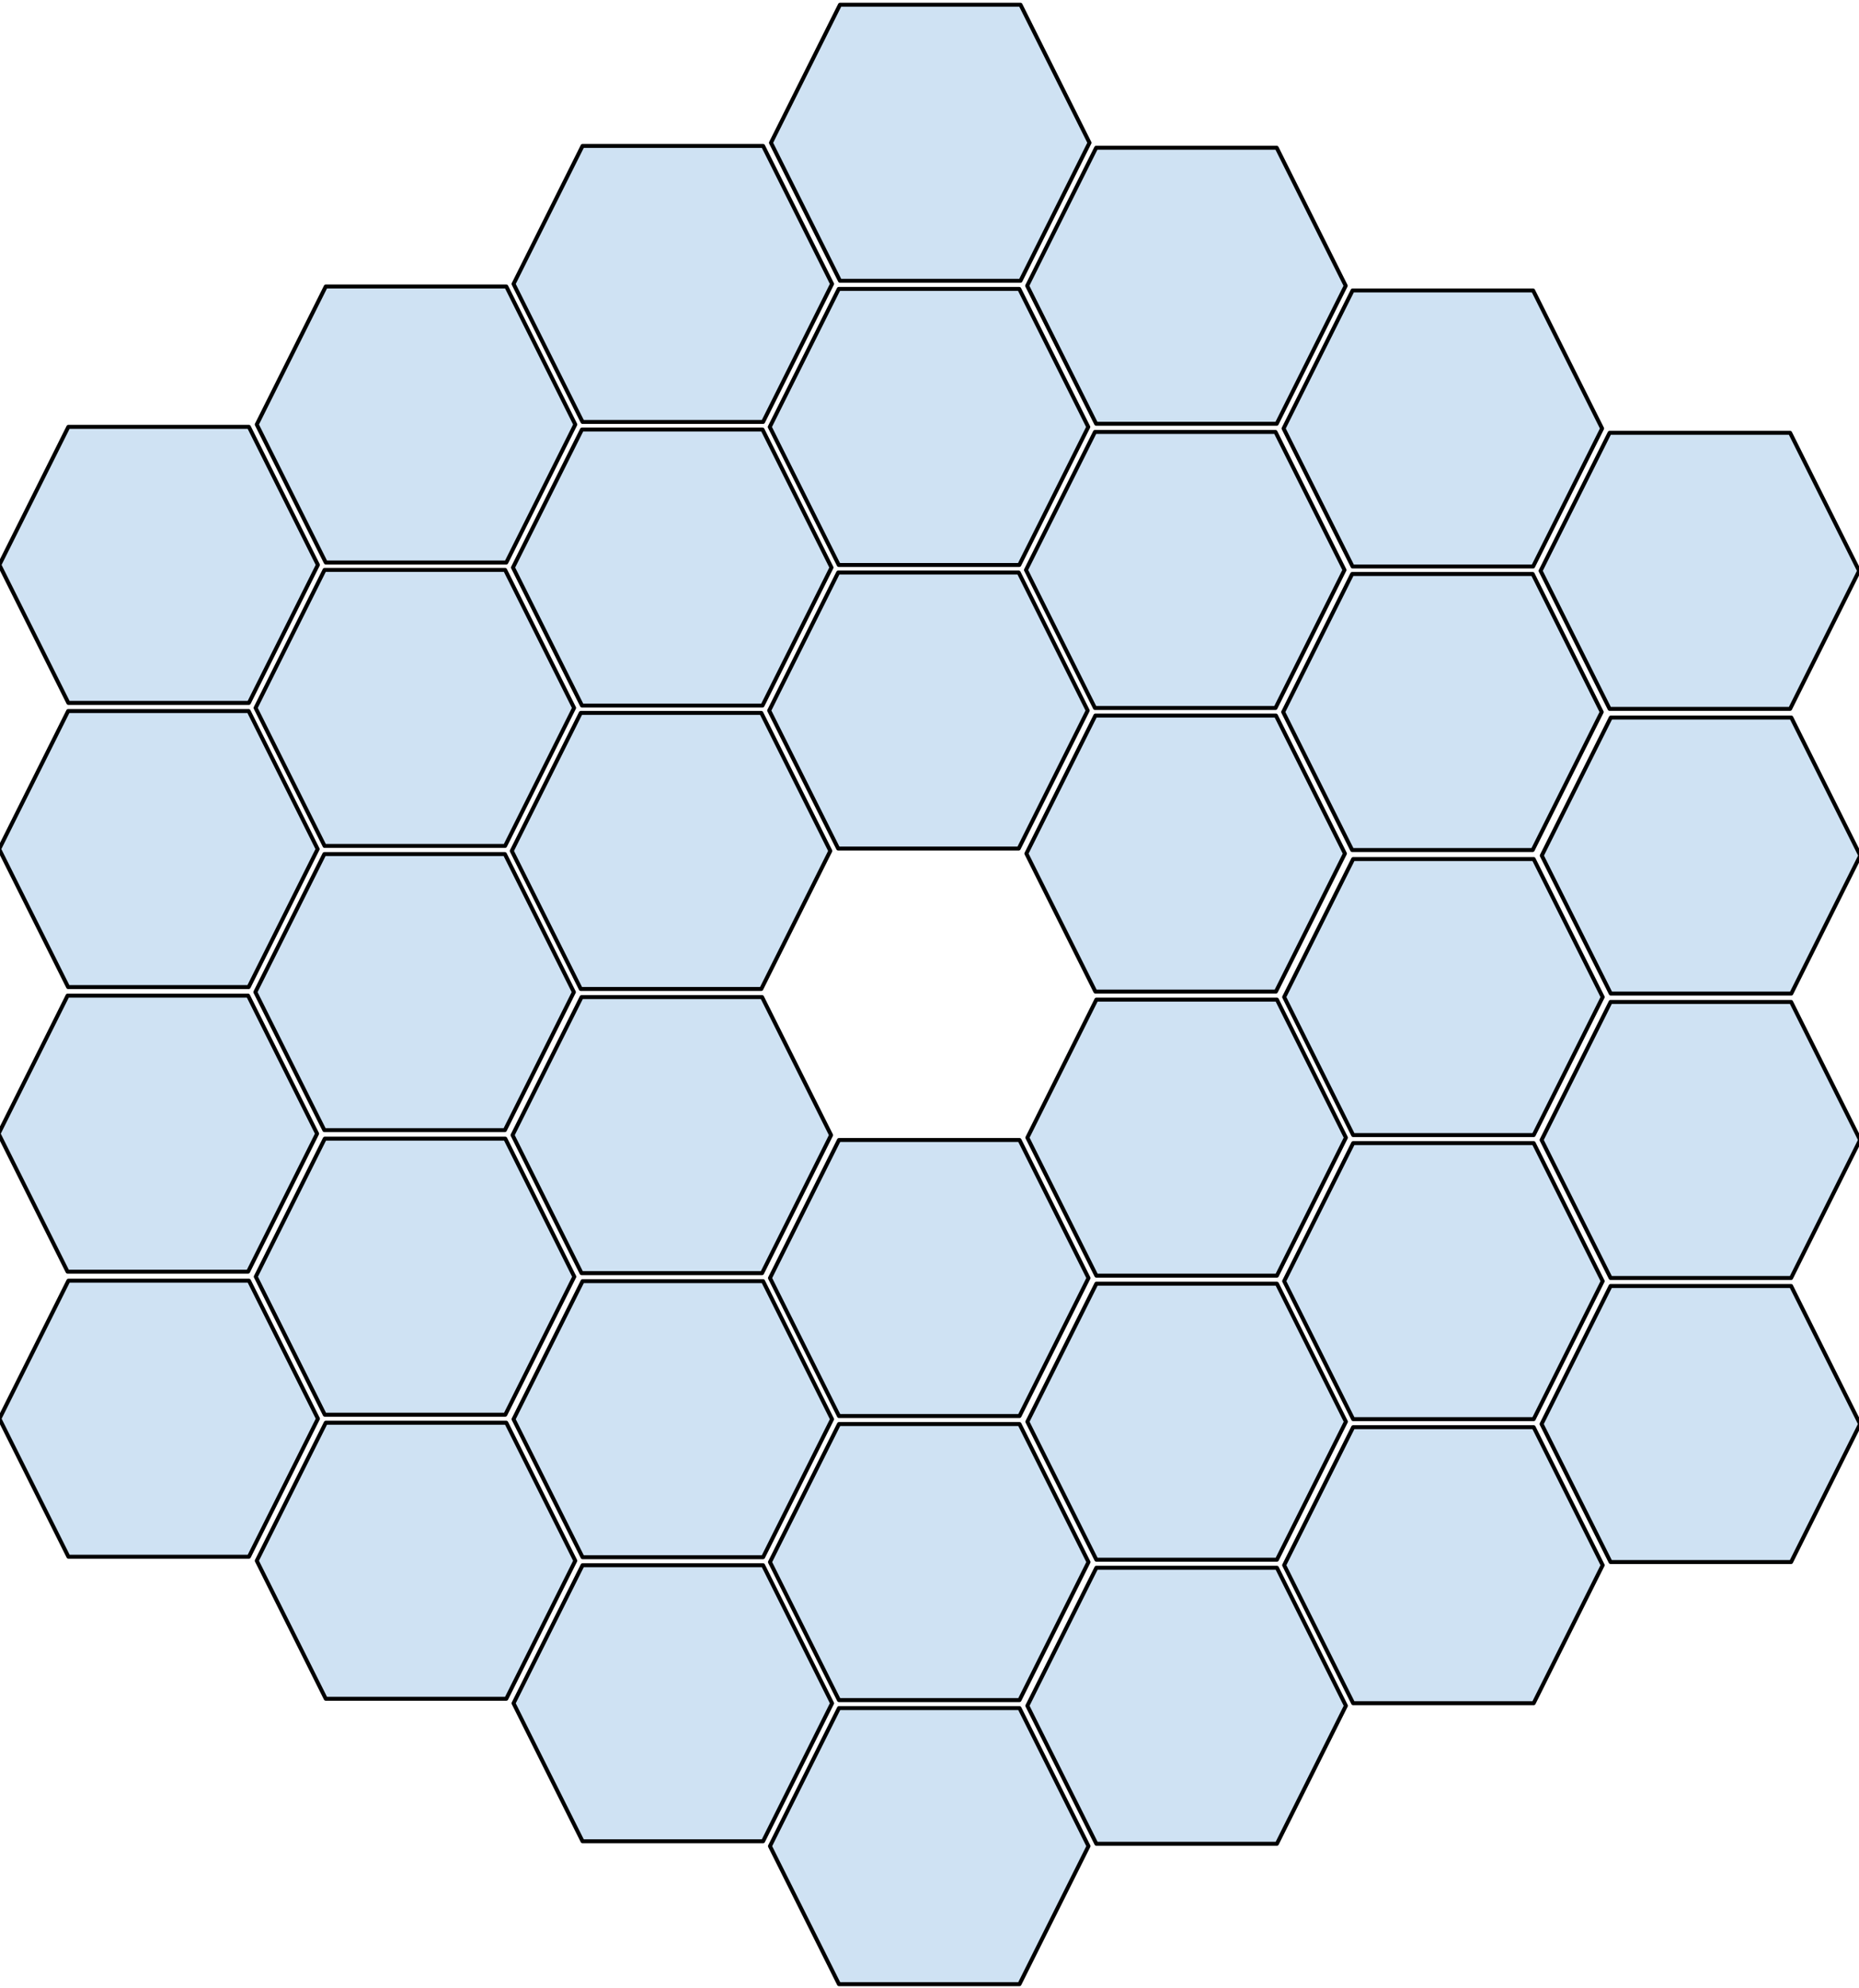 <svg version="1.1" viewBox="0.0 0.0 468.0 500.433" fill="none" stroke="none" stroke-linecap="square" stroke-miterlimit="10" xmlns:xlink="http://www.w3.org/1999/xlink" xmlns="http://www.w3.org/2000/svg"><clipPath id="p.0"><path d="m0 0l468.0 0l0 500.433l-468.0 0l0 -500.433z" clip-rule="nonzero"/></clipPath><g clip-path="url(#p.0)"><path fill="#000000" fill-opacity="0.0" d="m0 0l468.0 0l0 500.433l-468.0 0z" fill-rule="evenodd"/><path fill="#cfe2f3" d="m128.841 214.181l17.37 -34.74l45.449 0l17.37 34.74l-17.37 34.74l-45.449 0z" fill-rule="evenodd"/><path stroke="#000000" stroke-width="1.0" stroke-linejoin="round" stroke-linecap="butt" d="m128.841 214.181l17.37 -34.74l45.449 0l17.37 34.74l-17.37 34.74l-45.449 0z" fill-rule="evenodd"/><path fill="#cfe2f3" d="m64.285 249.715l17.37 -34.74l45.449 0l17.37 34.74l-17.37 34.74l-45.449 0z" fill-rule="evenodd"/><path stroke="#000000" stroke-width="1.0" stroke-linejoin="round" stroke-linecap="butt" d="m64.285 249.715l17.37 -34.74l45.449 0l17.37 34.74l-17.37 34.74l-45.449 0z" fill-rule="evenodd"/><path fill="#cfe2f3" d="m-0.36 285.347l17.37 -34.74l45.449 0l17.37 34.74l-17.37 34.74l-45.449 0z" fill-rule="evenodd"/><path stroke="#000000" stroke-width="1.0" stroke-linejoin="round" stroke-linecap="butt" d="m-0.36 285.347l17.37 -34.74l45.449 0l17.37 34.74l-17.37 34.74l-45.449 0z" fill-rule="evenodd"/><path fill="#cfe2f3" d="m258.286 143.465l17.37 -34.74l45.449 0l17.37 34.74l-17.37 34.74l-45.449 0z" fill-rule="evenodd"/><path stroke="#000000" stroke-width="1.0" stroke-linejoin="round" stroke-linecap="butt" d="m258.286 143.465l17.37 -34.74l45.449 0l17.37 34.74l-17.37 34.74l-45.449 0z" fill-rule="evenodd"/><path fill="#cfe2f3" d="m193.641 178.847l17.37 -34.74l45.449 0l17.37 34.74l-17.37 34.74l-45.449 0z" fill-rule="evenodd"/><path stroke="#000000" stroke-width="1.0" stroke-linejoin="round" stroke-linecap="butt" d="m193.641 178.847l17.37 -34.74l45.449 0l17.37 34.74l-17.37 34.74l-45.449 0z" fill-rule="evenodd"/><path fill="#cfe2f3" d="m-0.147 357.091l17.37 -34.74l45.449 0l17.37 34.74l-17.37 34.74l-45.449 0z" fill-rule="evenodd"/><path stroke="#000000" stroke-width="1.0" stroke-linejoin="round" stroke-linecap="butt" d="m-0.147 357.091l17.37 -34.74l45.449 0l17.37 34.74l-17.37 34.74l-45.449 0z" fill-rule="evenodd"/><path fill="#cfe2f3" d="m129.035 285.715l17.37 -34.74l45.449 0l17.37 34.74l-17.37 34.74l-45.449 0z" fill-rule="evenodd"/><path stroke="#000000" stroke-width="1.0" stroke-linejoin="round" stroke-linecap="butt" d="m129.035 285.715l17.37 -34.74l45.449 0l17.37 34.74l-17.37 34.74l-45.449 0z" fill-rule="evenodd"/><path fill="#cfe2f3" d="m64.39 321.347l17.37 -34.74l45.449 0l17.37 34.74l-17.37 34.74l-45.449 0z" fill-rule="evenodd"/><path stroke="#000000" stroke-width="1.0" stroke-linejoin="round" stroke-linecap="butt" d="m64.39 321.347l17.37 -34.74l45.449 0l17.37 34.74l-17.37 34.74l-45.449 0z" fill-rule="evenodd"/><path fill="#cfe2f3" d="m387.842 143.681l17.37 -34.74l45.449 0l17.37 34.74l-17.37 34.74l-45.449 0z" fill-rule="evenodd"/><path stroke="#000000" stroke-width="1.0" stroke-linejoin="round" stroke-linecap="butt" d="m387.842 143.681l17.37 -34.74l45.449 0l17.37 34.74l-17.37 34.74l-45.449 0z" fill-rule="evenodd"/><path fill="#cfe2f3" d="m323.036 179.215l17.37 -34.74l45.449 0l17.37 34.74l-17.37 34.74l-45.449 0z" fill-rule="evenodd"/><path stroke="#000000" stroke-width="1.0" stroke-linejoin="round" stroke-linecap="butt" d="m323.036 179.215l17.37 -34.74l45.449 0l17.37 34.74l-17.37 34.74l-45.449 0z" fill-rule="evenodd"/><path fill="#cfe2f3" d="m258.391 214.847l17.37 -34.74l45.449 0l17.37 34.74l-17.37 34.74l-45.449 0z" fill-rule="evenodd"/><path stroke="#000000" stroke-width="1.0" stroke-linejoin="round" stroke-linecap="butt" d="m258.391 214.847l17.37 -34.74l45.449 0l17.37 34.74l-17.37 34.74l-45.449 0z" fill-rule="evenodd"/><path fill="#cfe2f3" d="m64.34 178.181l17.37 -34.74l45.449 0l17.37 34.74l-17.37 34.74l-45.449 0z" fill-rule="evenodd"/><path stroke="#000000" stroke-width="1.0" stroke-linejoin="round" stroke-linecap="butt" d="m64.34 178.181l17.37 -34.74l45.449 0l17.37 34.74l-17.37 34.74l-45.449 0z" fill-rule="evenodd"/><path fill="#cfe2f3" d="m-0.217 213.716l17.37 -34.74l45.449 0l17.37 34.74l-17.37 34.74l-45.449 0z" fill-rule="evenodd"/><path stroke="#000000" stroke-width="1.0" stroke-linejoin="round" stroke-linecap="butt" d="m-0.217 213.716l17.37 -34.74l45.449 0l17.37 34.74l-17.37 34.74l-45.449 0z" fill-rule="evenodd"/><path fill="#cfe2f3" d="m323.139 107.848l17.37 -34.74l45.449 0l17.37 34.74l-17.37 34.74l-45.449 0z" fill-rule="evenodd"/><path stroke="#000000" stroke-width="1.0" stroke-linejoin="round" stroke-linecap="butt" d="m323.139 107.848l17.37 -34.74l45.449 0l17.37 34.74l-17.37 34.74l-45.449 0z" fill-rule="evenodd"/><path fill="#cfe2f3" d="m258.591 71.931l17.37 -34.74l45.449 0l17.37 34.74l-17.37 34.74l-45.449 0z" fill-rule="evenodd"/><path stroke="#000000" stroke-width="1.0" stroke-linejoin="round" stroke-linecap="butt" d="m258.591 71.931l17.37 -34.74l45.449 0l17.37 34.74l-17.37 34.74l-45.449 0z" fill-rule="evenodd"/><path fill="#cfe2f3" d="m193.785 107.466l17.37 -34.74l45.449 0l17.37 34.74l-17.37 34.74l-45.449 0z" fill-rule="evenodd"/><path stroke="#000000" stroke-width="1.0" stroke-linejoin="round" stroke-linecap="butt" d="m193.785 107.466l17.37 -34.74l45.449 0l17.37 34.74l-17.37 34.74l-45.449 0z" fill-rule="evenodd"/><path fill="#cfe2f3" d="m129.14 142.848l17.37 -34.74l45.449 0l17.37 34.74l-17.37 34.74l-45.449 0z" fill-rule="evenodd"/><path stroke="#000000" stroke-width="1.0" stroke-linejoin="round" stroke-linecap="butt" d="m129.14 142.848l17.37 -34.74l45.449 0l17.37 34.74l-17.37 34.74l-45.449 0z" fill-rule="evenodd"/><path fill="#cfe2f3" d="m-0.16 142.183l17.37 -34.74l45.449 0l17.37 34.74l-17.37 34.74l-45.449 0z" fill-rule="evenodd"/><path stroke="#000000" stroke-width="1.0" stroke-linejoin="round" stroke-linecap="butt" d="m-0.16 142.183l17.37 -34.74l45.449 0l17.37 34.74l-17.37 34.74l-45.449 0z" fill-rule="evenodd"/><path fill="#cfe2f3" d="m194.091 35.933l17.37 -34.74l45.449 0l17.37 34.74l-17.37 34.74l-45.449 0z" fill-rule="evenodd"/><path stroke="#000000" stroke-width="1.0" stroke-linejoin="round" stroke-linecap="butt" d="m194.091 35.933l17.37 -34.74l45.449 0l17.37 34.74l-17.37 34.74l-45.449 0z" fill-rule="evenodd"/><path fill="#cfe2f3" d="m129.285 71.467l17.37 -34.74l45.449 0l17.37 34.74l-17.37 34.74l-45.449 0z" fill-rule="evenodd"/><path stroke="#000000" stroke-width="1.0" stroke-linejoin="round" stroke-linecap="butt" d="m129.285 71.467l17.37 -34.74l45.449 0l17.37 34.74l-17.37 34.74l-45.449 0z" fill-rule="evenodd"/><path fill="#cfe2f3" d="m64.64 106.849l17.37 -34.74l45.449 0l17.37 34.74l-17.37 34.74l-45.449 0z" fill-rule="evenodd"/><path stroke="#000000" stroke-width="1.0" stroke-linejoin="round" stroke-linecap="butt" d="m64.64 106.849l17.37 -34.74l45.449 0l17.37 34.74l-17.37 34.74l-45.449 0z" fill-rule="evenodd"/><path fill="#cfe2f3" d="m193.841 321.681l17.37 -34.74l45.449 0l17.37 34.74l-17.37 34.74l-45.449 0z" fill-rule="evenodd"/><path stroke="#000000" stroke-width="1.0" stroke-linejoin="round" stroke-linecap="butt" d="m193.841 321.681l17.37 -34.74l45.449 0l17.37 34.74l-17.37 34.74l-45.449 0z" fill-rule="evenodd"/><path fill="#cfe2f3" d="m129.285 357.215l17.37 -34.74l45.449 0l17.37 34.74l-17.37 34.74l-45.449 0z" fill-rule="evenodd"/><path stroke="#000000" stroke-width="1.0" stroke-linejoin="round" stroke-linecap="butt" d="m129.285 357.215l17.37 -34.74l45.449 0l17.37 34.74l-17.37 34.74l-45.449 0z" fill-rule="evenodd"/><path fill="#cfe2f3" d="m64.64 392.847l17.37 -34.74l45.449 0l17.37 34.74l-17.37 34.74l-45.449 0z" fill-rule="evenodd"/><path stroke="#000000" stroke-width="1.0" stroke-linejoin="round" stroke-linecap="butt" d="m64.64 392.847l17.37 -34.74l45.449 0l17.37 34.74l-17.37 34.74l-45.449 0z" fill-rule="evenodd"/><path fill="#cfe2f3" d="m323.286 250.965l17.37 -34.74l45.449 0l17.37 34.74l-17.37 34.74l-45.449 0z" fill-rule="evenodd"/><path stroke="#000000" stroke-width="1.0" stroke-linejoin="round" stroke-linecap="butt" d="m323.286 250.965l17.37 -34.74l45.449 0l17.37 34.74l-17.37 34.74l-45.449 0z" fill-rule="evenodd"/><path fill="#cfe2f3" d="m258.641 286.347l17.37 -34.74l45.449 0l17.37 34.74l-17.37 34.74l-45.449 0z" fill-rule="evenodd"/><path stroke="#000000" stroke-width="1.0" stroke-linejoin="round" stroke-linecap="butt" d="m258.641 286.347l17.37 -34.74l45.449 0l17.37 34.74l-17.37 34.74l-45.449 0z" fill-rule="evenodd"/><path fill="#cfe2f3" d="m388.139 215.348l17.37 -34.74l45.449 0l17.37 34.74l-17.37 34.74l-45.449 0z" fill-rule="evenodd"/><path stroke="#000000" stroke-width="1.0" stroke-linejoin="round" stroke-linecap="butt" d="m388.139 215.348l17.37 -34.74l45.449 0l17.37 34.74l-17.37 34.74l-45.449 0z" fill-rule="evenodd"/><path fill="#cfe2f3" d="m193.84 393.181l17.37 -34.74l45.449 0l17.37 34.74l-17.37 34.74l-45.449 0z" fill-rule="evenodd"/><path stroke="#000000" stroke-width="1.0" stroke-linejoin="round" stroke-linecap="butt" d="m193.84 393.181l17.37 -34.74l45.449 0l17.37 34.74l-17.37 34.74l-45.449 0z" fill-rule="evenodd"/><path fill="#cfe2f3" d="m129.283 428.716l17.37 -34.74l45.449 0l17.37 34.74l-17.37 34.74l-45.449 0z" fill-rule="evenodd"/><path stroke="#000000" stroke-width="1.0" stroke-linejoin="round" stroke-linecap="butt" d="m129.283 428.716l17.37 -34.74l45.449 0l17.37 34.74l-17.37 34.74l-45.449 0z" fill-rule="evenodd"/><path fill="#cfe2f3" d="m388.091 286.931l17.37 -34.74l45.449 0l17.37 34.74l-17.37 34.74l-45.449 0z" fill-rule="evenodd"/><path stroke="#000000" stroke-width="1.0" stroke-linejoin="round" stroke-linecap="butt" d="m388.091 286.931l17.37 -34.74l45.449 0l17.37 34.74l-17.37 34.74l-45.449 0z" fill-rule="evenodd"/><path fill="#cfe2f3" d="m323.285 322.466l17.37 -34.74l45.449 0l17.37 34.74l-17.37 34.74l-45.449 0z" fill-rule="evenodd"/><path stroke="#000000" stroke-width="1.0" stroke-linejoin="round" stroke-linecap="butt" d="m323.285 322.466l17.37 -34.74l45.449 0l17.37 34.74l-17.37 34.74l-45.449 0z" fill-rule="evenodd"/><path fill="#cfe2f3" d="m258.64 357.848l17.37 -34.74l45.449 0l17.37 34.74l-17.37 34.74l-45.449 0z" fill-rule="evenodd"/><path stroke="#000000" stroke-width="1.0" stroke-linejoin="round" stroke-linecap="butt" d="m258.64 357.848l17.37 -34.74l45.449 0l17.37 34.74l-17.37 34.74l-45.449 0z" fill-rule="evenodd"/><path fill="#cfe2f3" d="m193.837 464.68l17.37 -34.74l45.449 0l17.37 34.74l-17.37 34.74l-45.449 0z" fill-rule="evenodd"/><path stroke="#000000" stroke-width="1.0" stroke-linejoin="round" stroke-linecap="butt" d="m193.837 464.68l17.37 -34.74l45.449 0l17.37 34.74l-17.37 34.74l-45.449 0z" fill-rule="evenodd"/><path fill="#cfe2f3" d="m388.088 358.43l17.37 -34.74l45.449 0l17.37 34.74l-17.37 34.74l-45.449 0z" fill-rule="evenodd"/><path stroke="#000000" stroke-width="1.0" stroke-linejoin="round" stroke-linecap="butt" d="m388.088 358.43l17.37 -34.74l45.449 0l17.37 34.74l-17.37 34.74l-45.449 0z" fill-rule="evenodd"/><path fill="#cfe2f3" d="m323.282 393.964l17.37 -34.74l45.449 0l17.37 34.74l-17.37 34.74l-45.449 0z" fill-rule="evenodd"/><path stroke="#000000" stroke-width="1.0" stroke-linejoin="round" stroke-linecap="butt" d="m323.282 393.964l17.37 -34.74l45.449 0l17.37 34.74l-17.37 34.74l-45.449 0z" fill-rule="evenodd"/><path fill="#cfe2f3" d="m258.638 429.346l17.37 -34.74l45.449 0l17.37 34.74l-17.37 34.74l-45.449 0z" fill-rule="evenodd"/><path stroke="#000000" stroke-width="1.0" stroke-linejoin="round" stroke-linecap="butt" d="m258.638 429.346l17.37 -34.74l45.449 0l17.37 34.74l-17.37 34.74l-45.449 0z" fill-rule="evenodd"/></g></svg>
